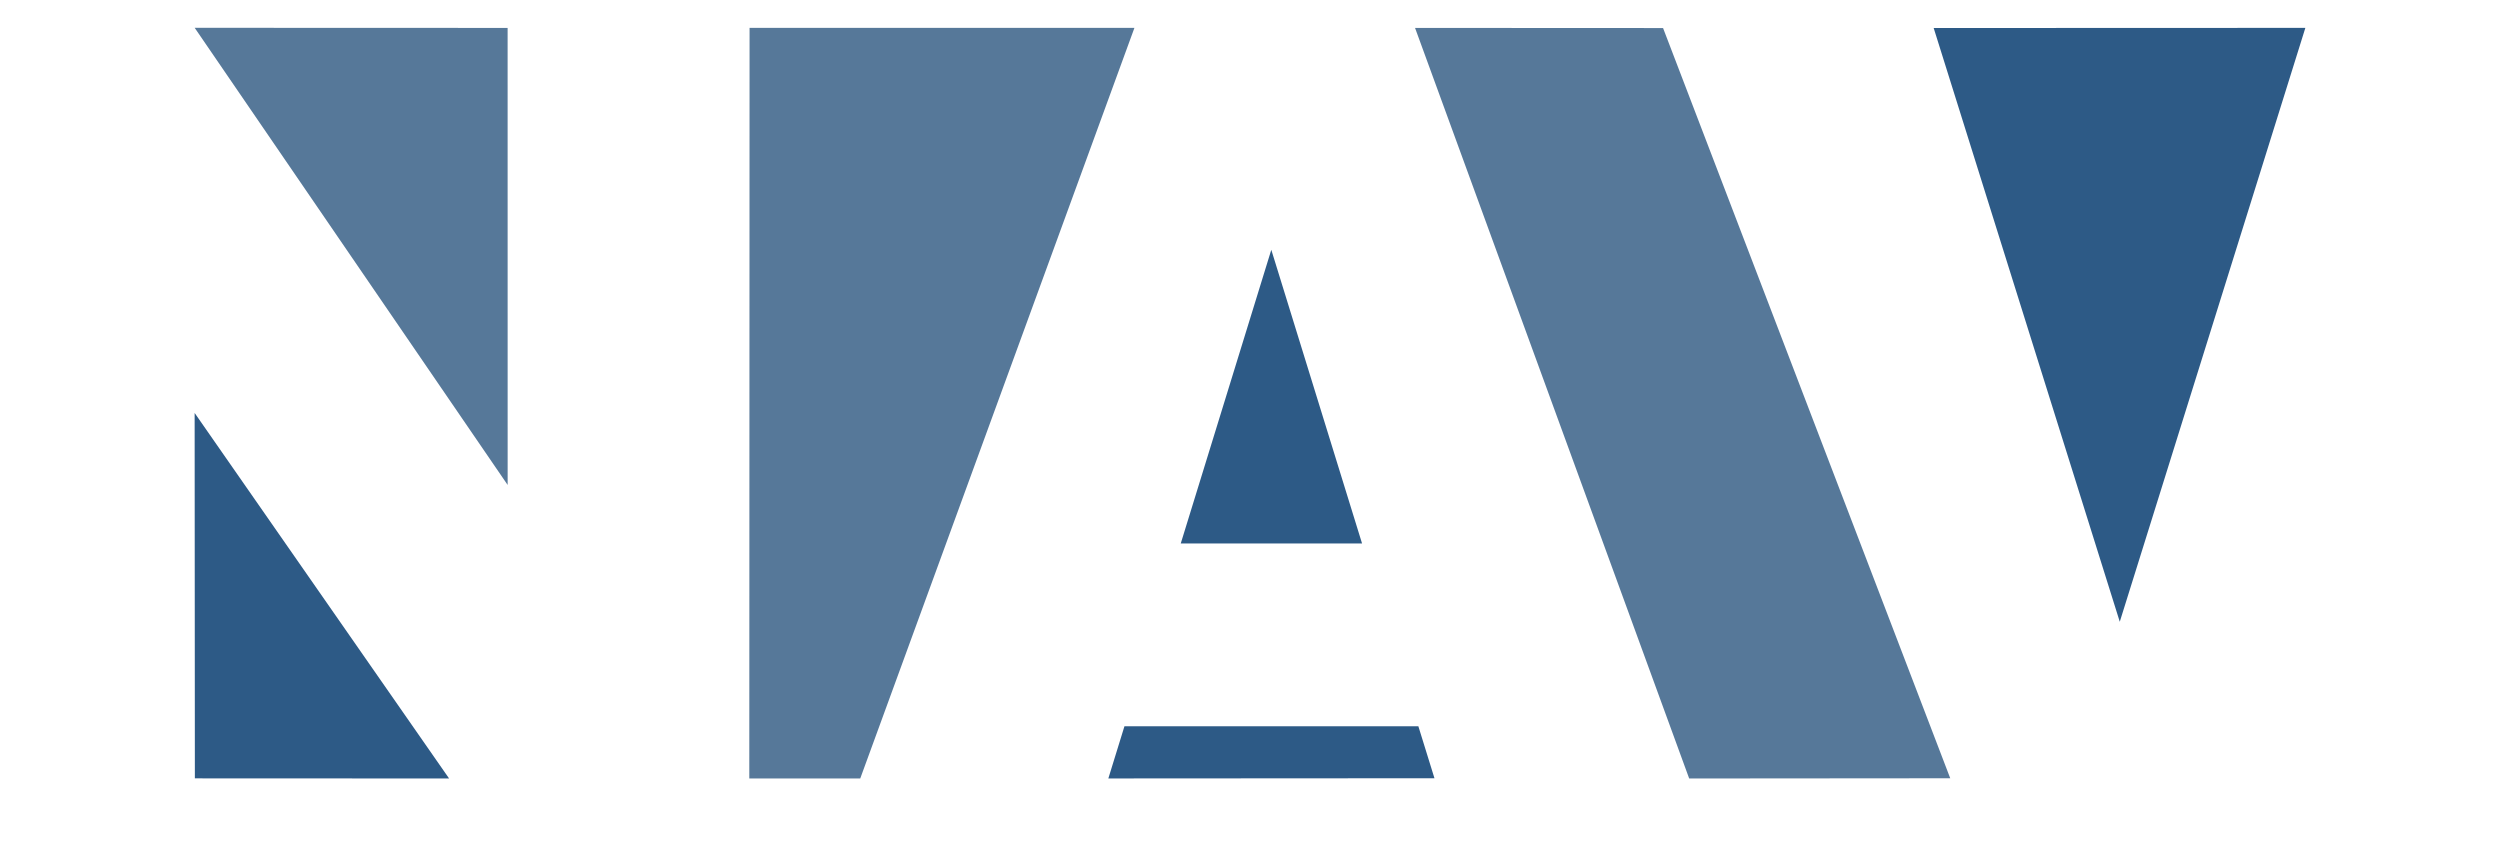 <?xml version="1.0" encoding="UTF-8" standalone="no"?>
<!-- Created with Inkscape (http://www.inkscape.org/) -->

<svg
   xmlns:dc="http://purl.org/dc/elements/1.1/"
   xmlns:cc="http://creativecommons.org/ns#"
   xmlns:rdf="http://www.w3.org/1999/02/22-rdf-syntax-ns#"
   xmlns:svg="http://www.w3.org/2000/svg"
   xmlns="http://www.w3.org/2000/svg"
   xmlns:sodipodi="http://sodipodi.sourceforge.net/DTD/sodipodi-0.dtd"
   xmlns:inkscape="http://www.inkscape.org/namespaces/inkscape"
   width="899.094pt"
   height="309.972pt"
   id="svg2"
   sodipodi:version="0.32"
   inkscape:version="0.92.1 r15371"
   sodipodi:docname="navlogo.svg"
   inkscape:export-filename="C:\Documents and Settings\Morten\Desktop\navlogo-raster2.png"
   inkscape:export-xdpi="178.09663"
   inkscape:export-ydpi="178.09663"
   inkscape:output_extension="org.inkscape.output.svg.inkscape"
   sodipodi:modified="true"
   version="1.1">
  <defs
     id="defs4" />
  <sodipodi:namedview
     id="base"
     pagecolor="#ffffff"
     bordercolor="#666666"
     borderopacity="1.0"
     inkscape:pageopacity="0.0"
     inkscape:pageshadow="2"
     inkscape:zoom="0.31074537"
     inkscape:cx="207.36214"
     inkscape:cy="-750.36914"
     inkscape:document-units="px"
     inkscape:current-layer="layer1"
     showgrid="false"
     inkscape:window-width="956"
     inkscape:window-height="1161"
     inkscape:window-x="2880"
     inkscape:window-y="18"
     fit-margin-top="10"
     fit-margin-left="70"
     fit-margin-right="70"
     fit-margin-bottom="30"
     inkscape:window-maximized="0" />
  <g
     inkscape:label="Layer 1"
     inkscape:groupmode="layer"
     id="layer1"
     transform="translate(75.298,-5.058)">
    <path
       sodipodi:nodetypes="cccc"
       id="path2105"
       d="M 168.128,237.602 18.05,18.391 l 150.063,0.054 z"
       style="fill:#567899;fill-opacity:1"
       inkscape:connector-curvature="0" />
    <path
       sodipodi:nodetypes="cccc"
       id="path2127"
       d="M 18.035,203.083 140.047,378.35 18.142,378.296 Z"
       style="fill:#2d5a86;fill-opacity:1"
       inkscape:connector-curvature="0" />
    <path
       style="fill:#567899;fill-opacity:1"
       d="M 284.131,18.409 468.686,18.406 337.203,378.35 H 284 Z"
       id="rect2129"
       sodipodi:nodetypes="ccccc"
       inkscape:connector-curvature="0" />
    <path
       style="fill:#2d5a86;fill-opacity:1"
       d="m 534.313,124.838 -43.423,140.832 h 86.944 z m -70.416,228.461 -7.726,25.037 156.382,-0.098 -7.726,-24.939 z"
       id="path2159"
       inkscape:export-filename="C:\Documents and Settings\Morten\Desktop\navlogo-raster.png"
       inkscape:export-xdpi="581.76361"
       inkscape:export-ydpi="581.76361"
       inkscape:connector-curvature="0" />
    <path
       style="fill:#567899;fill-opacity:1"
       d="m 603.242,18.445 118.927,0.06 137.708,359.744 -125.186,0.104 z"
       id="rect2138"
       sodipodi:nodetypes="ccccc"
       inkscape:connector-curvature="0" />
    <path
       sodipodi:nodetypes="cccc"
       id="path2141"
       d="m 1030.16,18.423 -178.227,0.065 89.237,284.715 z"
       style="fill:#2d5a86;fill-opacity:1"
       inkscape:connector-curvature="0" />
  </g>
</svg>
